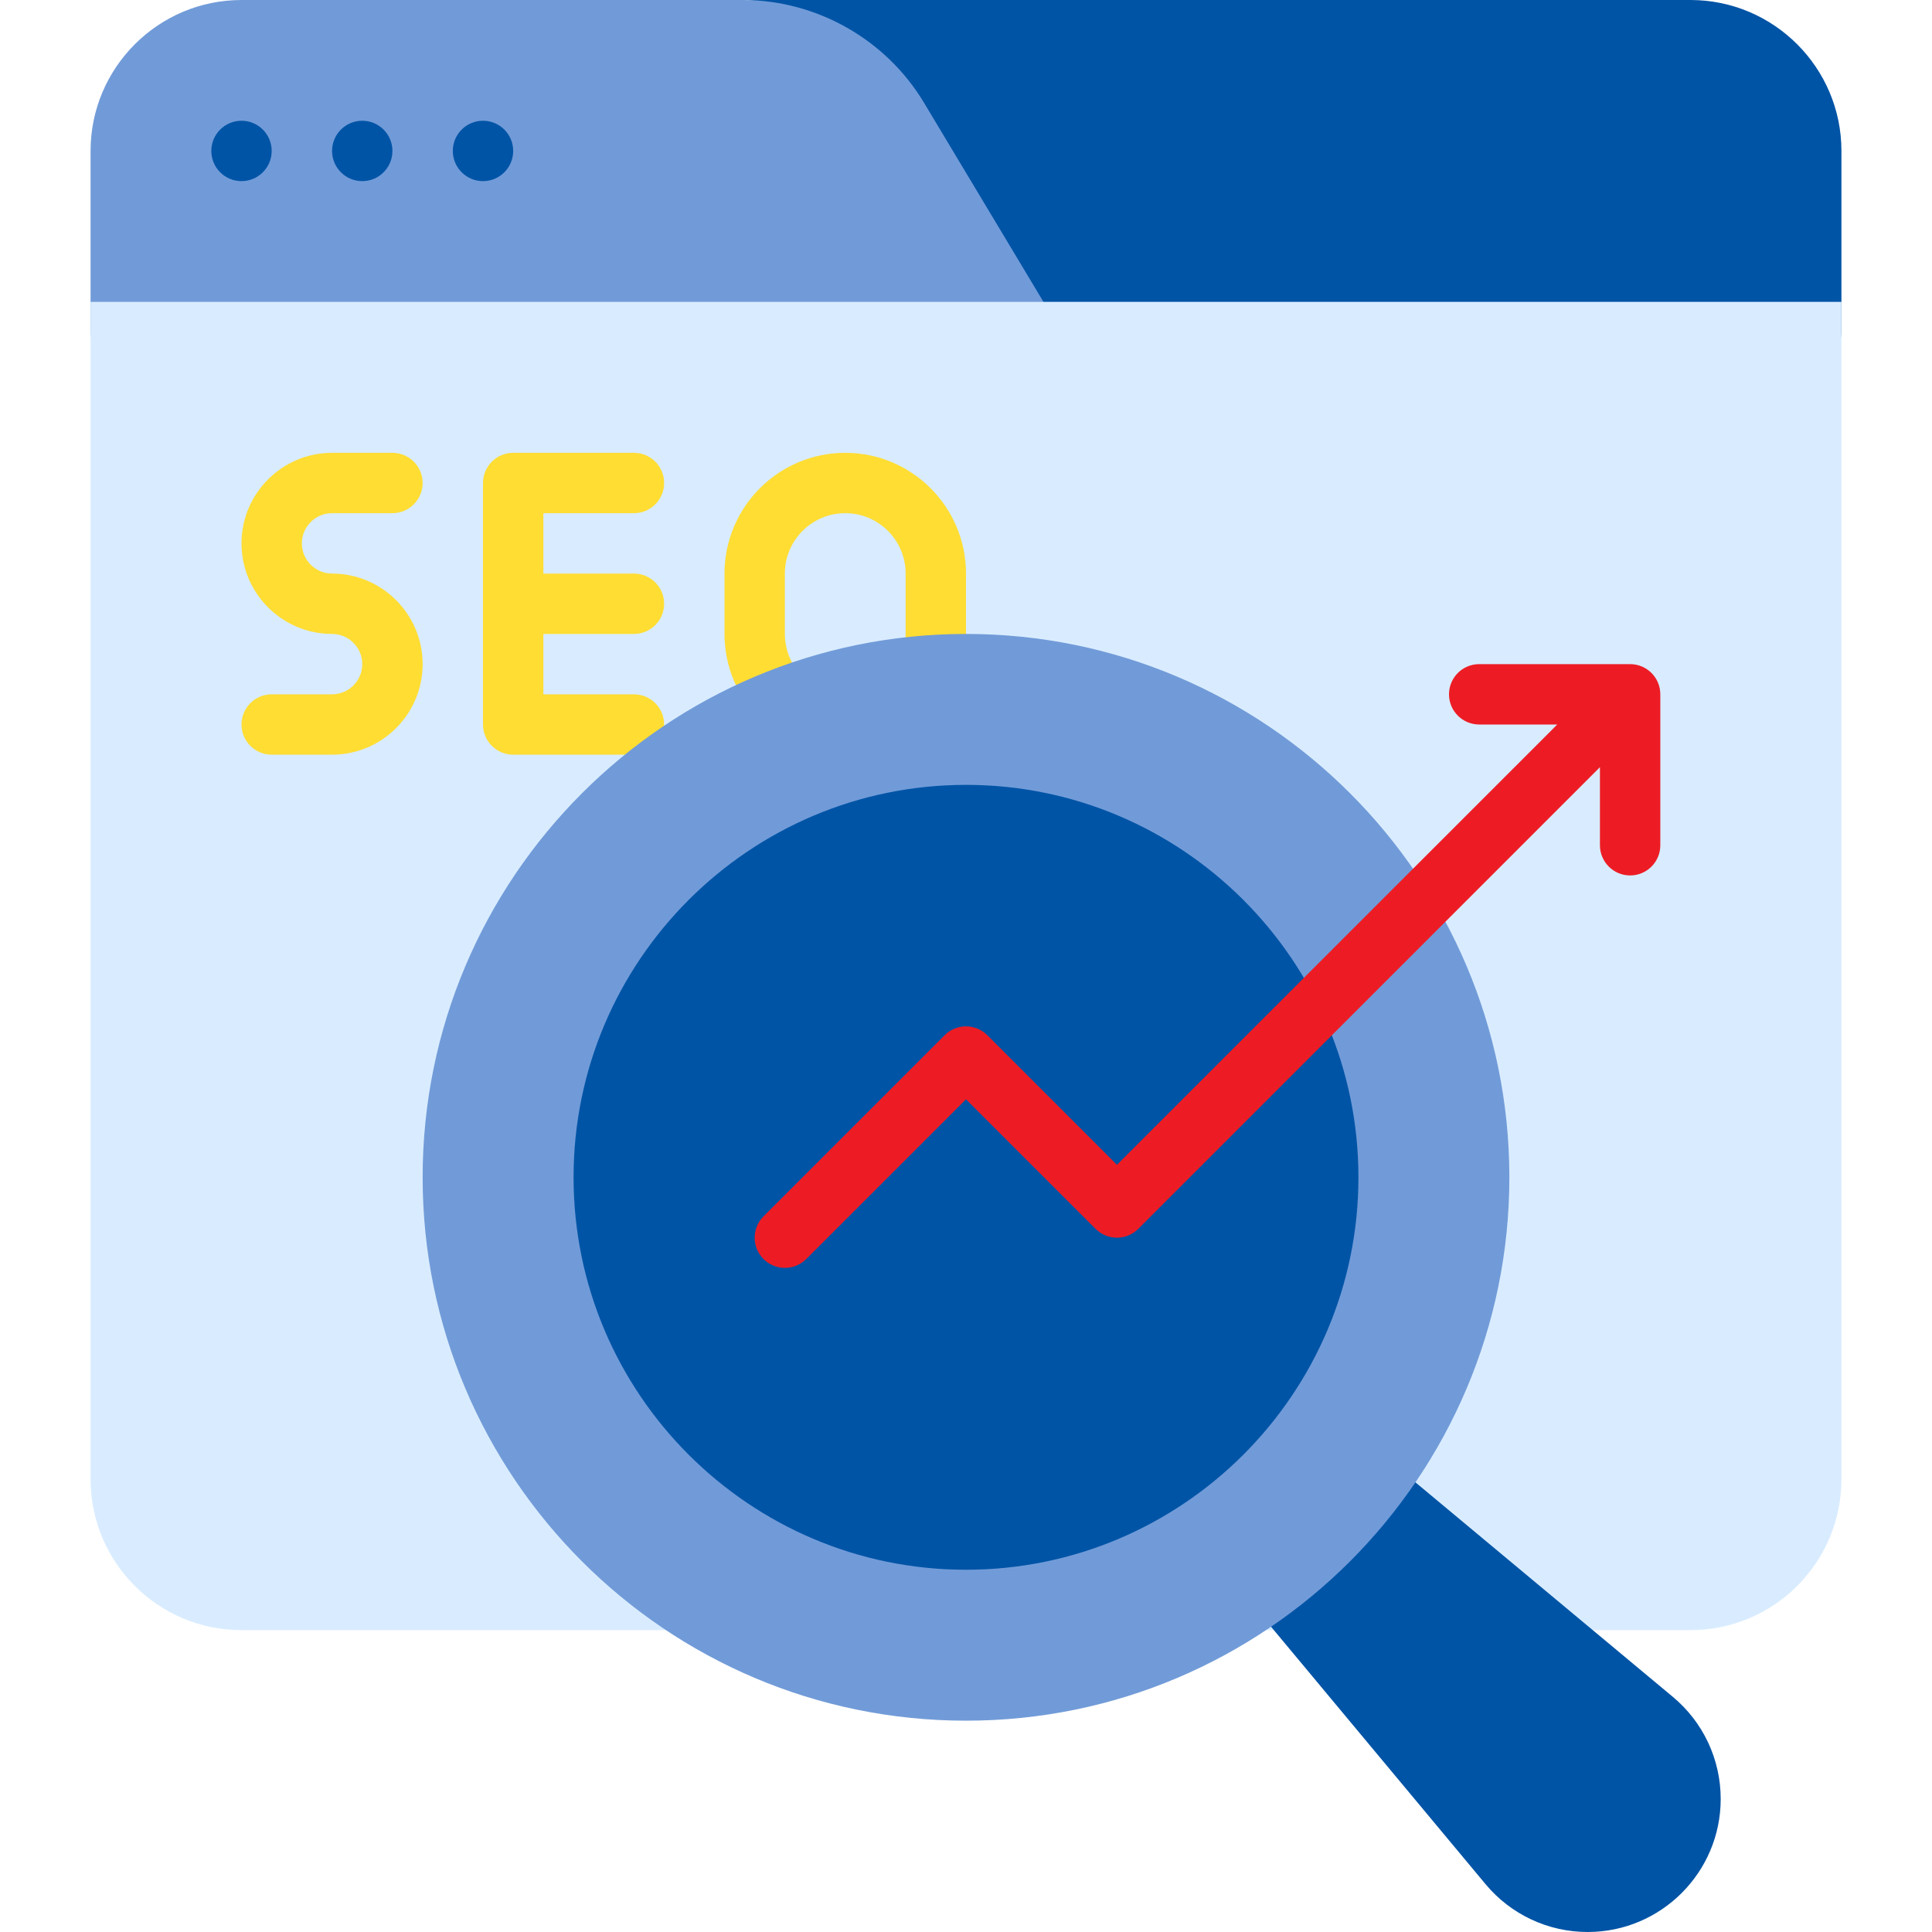 <svg width="114" height="114" viewBox="0 0 114 114" fill="none" xmlns="http://www.w3.org/2000/svg">
<g clip-path="url(#clip0_18103_25242)">
<path d="M99.75 0H44.531C43.548 0 42.75 0.798 42.75 1.781V19.594C42.75 20.577 43.548 21.375 44.531 21.375H106.875C107.86 21.375 108.656 20.577 108.656 19.594V8.906C108.656 3.996 104.661 0 99.75 0Z" fill="#0054A6"/>
<path d="M62.09 18.677L54.516 6.053C52.276 2.32 48.178 0 43.824 0H14.25C9.339 0 5.344 3.996 5.344 8.906V19.594C5.344 20.577 6.141 21.375 7.125 21.375H60.562C61.204 21.375 61.796 21.03 62.112 20.471C62.429 19.913 62.42 19.228 62.09 18.677Z" fill="#719BD8"/>
<path d="M108.656 17.812H5.344V87.281C5.344 92.2 9.331 96.188 14.25 96.188H99.75C104.669 96.188 108.656 92.2 108.656 87.281V17.812Z" fill="#D9ECFF"/>
<path d="M19.594 30.281H23.156C24.14 30.281 24.938 29.484 24.938 28.5C24.938 27.516 24.14 26.719 23.156 26.719H19.594C16.647 26.719 14.25 29.116 14.25 32.062C14.25 35.009 16.647 37.406 19.594 37.406C20.576 37.406 21.375 38.206 21.375 39.188C21.375 40.169 20.576 40.969 19.594 40.969H16.031C15.048 40.969 14.25 41.766 14.25 42.75C14.25 43.734 15.048 44.531 16.031 44.531H19.594C22.541 44.531 24.938 42.134 24.938 39.188C24.938 36.241 22.541 33.844 19.594 33.844C18.612 33.844 17.812 33.044 17.812 32.062C17.812 31.081 18.612 30.281 19.594 30.281Z" fill="#FFDD33"/>
<path d="M37.406 30.281C38.39 30.281 39.188 29.484 39.188 28.5C39.188 27.516 38.39 26.719 37.406 26.719H30.281C29.298 26.719 28.5 27.516 28.5 28.5V42.75C28.5 43.734 29.298 44.531 30.281 44.531H37.406C38.39 44.531 39.188 43.734 39.188 42.75C39.188 41.766 38.39 40.969 37.406 40.969H32.062V37.406H37.406C38.39 37.406 39.188 36.609 39.188 35.625C39.188 34.641 38.39 33.844 37.406 33.844H32.062V30.281H37.406Z" fill="#FFDD33"/>
<path d="M49.875 26.719C45.946 26.719 42.75 29.915 42.75 33.844V37.406C42.75 41.335 45.946 44.531 49.875 44.531C53.804 44.531 57 41.335 57 37.406V33.844C57 29.915 53.804 26.719 49.875 26.719ZM53.438 37.406C53.438 39.371 51.84 40.969 49.875 40.969C47.91 40.969 46.312 39.371 46.312 37.406V33.844C46.312 31.879 47.91 30.281 49.875 30.281C51.84 30.281 53.438 31.879 53.438 33.844V37.406Z" fill="#FFDD33"/>
<path d="M98.709 100.126L79.517 84.132C78.807 83.542 77.767 83.588 77.116 84.241L71.772 89.584C71.12 90.236 71.073 91.276 71.663 91.984L87.657 111.178C89.153 112.971 91.35 114 93.685 114C98.011 114 101.532 110.48 101.532 106.153C101.532 103.818 100.502 101.621 98.709 100.126Z" fill="#0054A6"/>
<path d="M57 37.406C39.321 37.406 24.938 51.789 24.938 69.469C24.938 87.148 39.321 101.531 57 101.531C74.679 101.531 89.062 87.148 89.062 69.469C89.062 51.789 74.679 37.406 57 37.406Z" fill="#719BD8"/>
<path d="M57 46.312C44.231 46.312 33.844 56.7 33.844 69.469C33.844 82.238 44.231 92.625 57 92.625C69.768 92.625 80.156 82.238 80.156 69.469C80.156 56.7 69.768 46.312 57 46.312Z" fill="#0054A6"/>
<path d="M14.25 10.688C15.234 10.688 16.031 9.89 16.031 8.906C16.031 7.922 15.234 7.125 14.25 7.125C13.266 7.125 12.469 7.922 12.469 8.906C12.469 9.89 13.266 10.688 14.25 10.688Z" fill="#0054A6"/>
<path d="M21.375 10.688C22.359 10.688 23.156 9.89 23.156 8.906C23.156 7.922 22.359 7.125 21.375 7.125C20.391 7.125 19.594 7.922 19.594 8.906C19.594 9.89 20.391 10.688 21.375 10.688Z" fill="#0054A6"/>
<path d="M28.5 10.688C29.484 10.688 30.281 9.89 30.281 8.906C30.281 7.922 29.484 7.125 28.5 7.125C27.516 7.125 26.719 7.922 26.719 8.906C26.719 9.89 27.516 10.688 28.5 10.688Z" fill="#0054A6"/>
<path d="M96.188 39.188H87.281C86.297 39.188 85.5 39.985 85.5 40.969C85.5 41.952 86.297 42.75 87.281 42.75H91.888L65.906 68.731L58.259 61.084C57.564 60.389 56.436 60.389 55.741 61.084L45.053 71.772C44.357 72.468 44.357 73.595 45.053 74.291C45.401 74.638 45.857 74.812 46.312 74.812C46.768 74.812 47.224 74.638 47.572 74.291L57 64.862L64.647 72.509C65.343 73.205 66.47 73.205 67.166 72.509L94.406 45.269V49.875C94.406 50.859 95.203 51.656 96.188 51.656C97.172 51.656 97.969 50.859 97.969 49.875V40.969C97.969 39.985 97.172 39.188 96.188 39.188Z" fill="#ED1C24"/>
</g>
<defs>
<clipPath id="clip0_18103_25242">
<rect width="114" height="114" fill="white"/>
</clipPath>
</defs>
</svg>
